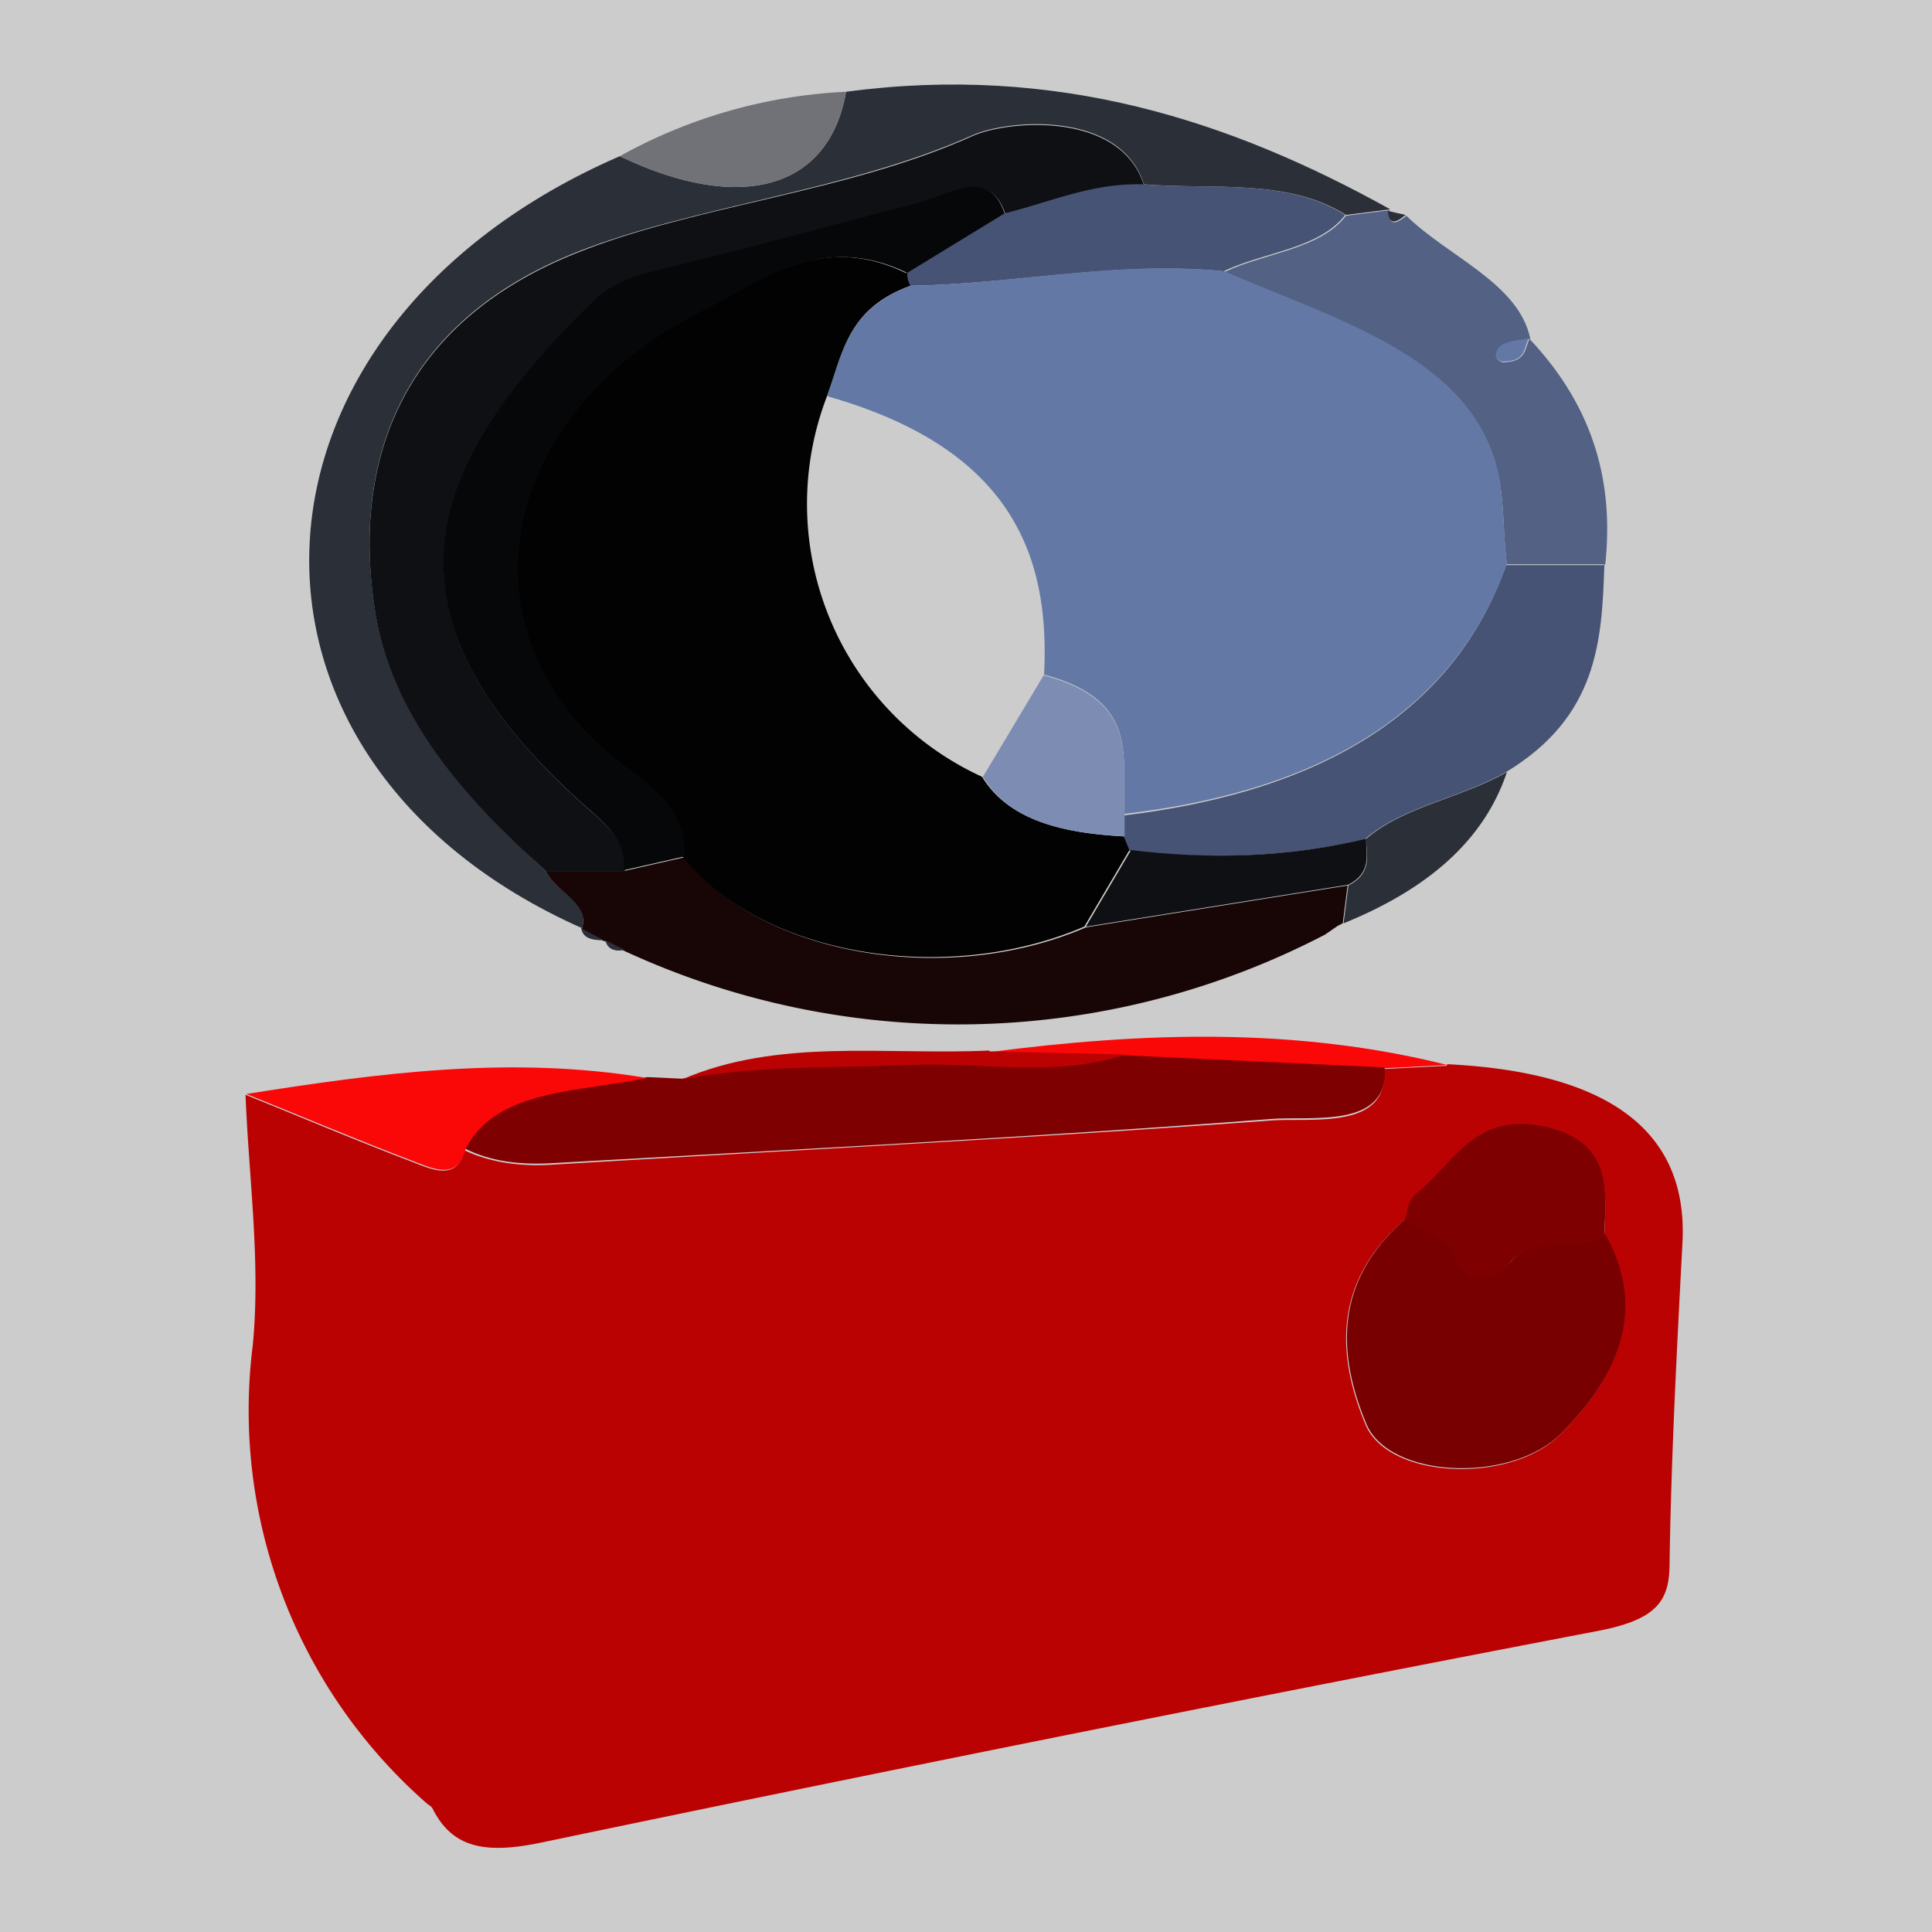 <svg id="a" xmlns="http://www.w3.org/2000/svg" viewBox="0 0 24 24">
  <defs>
    <style>
      .b{fill:#6478a5}.e{fill:#0e1013}.h{fill:#fa0708}.m{fill:#465374}.n{fill:#7f0000}.o{fill:#2b2f37}.p{fill:#bb0202}
    </style>
  </defs>
  <path fill="#ccc" d="M0 0h24v24H0z"/>
  <path class="p" d="M17.98 13.22q3.03.15 2.92 2.22c-.07 1.33-.14 2.66-.16 3.98 0 .47-.16.7-.89.84a802 802 0 0 0-13.13 2.63c-.72.15-1.1.05-1.34-.41-.01-.03-.04-.05-.07-.07a6.49 6.49 0 0 1-2.17-5.7c.1-1.03-.05-2.08-.09-3.11.67.27 1.33.55 2.01.81.27.1.61.29.71-.12.32.15.68.2 1.06.18 2.98-.18 5.97-.33 8.95-.55.5-.04 1.48.13 1.41-.64l.78-.04Zm-.53 1.93c-.9.78-.84 1.69-.49 2.54.28.69 1.81.75 2.42.13.75-.75 1.06-1.58.55-2.48.02-.52.1-1.13-.72-1.32-.89-.21-1.17.47-1.62.83-.1.08-.1.21-.14.32Z"/>
  <path class="o" d="M7.23 11.53c-4.72-2.1-4.46-7.45.47-9.59 1.5.72 2.6.41 2.81-.8 2.62-.35 4.78.36 6.76 1.46l-.55.07c-.73-.46-1.66-.31-2.51-.38-.29-.92-1.68-.81-2.13-.61-1.56.7-3.44.87-4.91 1.45-2.22.88-2.8 2.64-2.51 4.46.2 1.25 1.05 2.27 2.12 3.23.11.25.55.39.45.71Z"/>
  <path class="n" d="M17.2 13.26c.06.77-.92.6-1.41.64-2.98.23-5.96.38-8.95.55-.38.02-.74-.02-1.06-.18.38-.76 1.42-.7 2.26-.89l.43.02c.93-.18 1.88-.14 2.82-.18.9-.04 1.82.15 2.69-.13l3.22.15Z"/>
  <path d="M7.23 11.53c.1-.31-.34-.46-.45-.71h.97l.75-.17c.95 1.22 3.25 1.62 4.99.87l3.25-.52-.06.47-.06.03-.16.11a9.87 9.87 0 0 1-8.71.2l-.24-.12H7.5l-.28-.15Z" fill="#180606"/>
  <path class="m" d="M19.93 7.01c-.03.95-.08 1.89-1.22 2.58-.55.32-1.3.43-1.76.84-.95.22-1.93.25-2.92.14l-.07-.17v-.27c2.57-.31 4.13-1.36 4.75-3.11h1.21Z"/>
  <path d="M19.93 7.01h-1.21c-.06-.43-.02-.85-.15-1.28-.4-1.31-1.97-1.75-3.36-2.35.5-.24 1.19-.28 1.51-.7l.55-.07-.02.02c0 .16.08.17.22.05.52.51 1.4.84 1.54 1.53-.18.04-.43.03-.42.23 0 .02.05.06.08.06.29 0 .27-.17.33-.29.81.86 1.05 1.8.94 2.81Z" fill="#526184"/>
  <path class="h" d="M8.04 13.39c-.84.18-1.88.13-2.26.89-.1.41-.44.22-.71.12-.68-.26-1.34-.54-2.01-.81 1.64-.26 3.29-.48 4.97-.2Z"/>
  <path d="M10.51 1.14c-.21 1.21-1.31 1.52-2.81.8a6.4 6.4 0 0 1 2.81-.8Z" fill="#707277"/>
  <path class="o" d="M16.96 10.43c.46-.41 1.21-.52 1.76-.84-.28.84-.97 1.45-2.03 1.88l.06-.47c.29-.15.23-.36.22-.57Z"/>
  <path class="h" d="m17.2 13.26-3.22-.15-1.69-.04c1.92-.25 3.82-.31 5.69.16l-.78.04Z"/>
  <path class="p" d="m12.29 13.06 1.69.04c-.87.29-1.79.09-2.69.13-.94.04-1.9 0-2.82.18 1.2-.52 2.53-.3 3.82-.36Z"/>
  <path class="o" d="M17.46 2.67c-.14.12-.21.11-.22-.05l.22.05ZM7.22 11.53l.28.15c-.16 0-.26-.03-.28-.15ZM16.46 11.6l.16-.11-.16.11ZM7.52 11.68l.24.12c-.15.03-.22-.03-.24-.12Z"/>
  <path d="M19.94 15.33c.51.9.2 1.73-.55 2.48-.62.62-2.14.56-2.42-.13-.35-.85-.41-1.76.49-2.54.21.13.54.24.59.4.15.47.53.33.73.12.3-.34.85-.11 1.17-.34Z" fill="#790000"/>
  <path class="n" d="M19.94 15.33c-.31.22-.86 0-1.17.34-.19.22-.58.35-.73-.12-.05-.16-.39-.27-.59-.4.04-.11.04-.24.14-.32.46-.36.73-1.04 1.62-.83.83.19.74.81.72 1.32Z"/>
  <path class="e" d="M7.75 10.82h-.97C5.71 9.87 4.86 8.85 4.66 7.6c-.29-1.82.29-3.58 2.51-4.46 1.47-.59 3.36-.75 4.91-1.45.45-.2 1.84-.31 2.13.61-.63-.02-1.16.23-1.72.36-.2-.58-.67-.24-1.04-.14-1.08.28-2.15.58-3.25.84-.33.08-.61.18-.8.37-2.22 2.16-2.79 3.98-.01 6.39.25.22.41.43.37.7Z"/>
  <path class="m" d="M12.48 2.65c.57-.14 1.09-.38 1.72-.36.86.07 1.78-.08 2.51.38-.32.42-1.01.46-1.51.7-1.32-.13-2.59.16-3.9.18a.32.32 0 0 1-.04-.16l1.21-.74Z"/>
  <path d="M11.27 3.39c0 .06.01.11.04.16-.8.29-.84.86-1.04 1.38a3.73 3.73 0 0 0 1.93 4.72c.33.54 1 .7 1.76.74l.07.17-.56.95c-1.74.75-4.04.35-4.99-.87.03-.43-.25-.77-.66-1.07-2.21-1.59-1.75-4.42.93-5.73.67-.33 1.43-.97 2.5-.45Z" fill="#020202"/>
  <path d="M11.27 3.39c-1.07-.52-1.83.12-2.5.45-2.68 1.32-3.14 4.15-.93 5.73.42.3.7.64.66 1.07l-.75.17c.03-.28-.12-.48-.37-.7-2.77-2.4-2.21-4.23.01-6.39.2-.19.47-.29.8-.37 1.09-.26 2.16-.56 3.25-.84.37-.1.84-.44 1.04.14l-1.21.74Z" fill="#060708"/>
  <path class="e" d="m13.49 11.51.56-.95c.99.12 1.96.09 2.92-.14 0 .2.07.42-.22.57l-3.25.52Z"/>
  <path class="b" d="M10.27 4.93c.19-.51.24-1.08 1.04-1.38 1.3-.02 2.58-.32 3.9-.18 1.39.6 2.96 1.04 3.36 2.35.13.43.09.85.15 1.28-.62 1.75-2.18 2.81-4.75 3.11-.05-.66.23-1.4-1-1.73.08-1.52-.44-2.82-2.7-3.46Z"/>
  <path d="M12.97 8.39c1.23.33.95 1.07 1 1.73v.27c-.76-.04-1.43-.19-1.76-.74l.76-1.27Z" fill="#7c8cb3"/>
  <path class="b" d="M18.99 4.2c-.06.13-.04.3-.33.29-.03 0-.08-.04-.08-.06 0-.2.24-.19.42-.23Z"/>
</svg>
